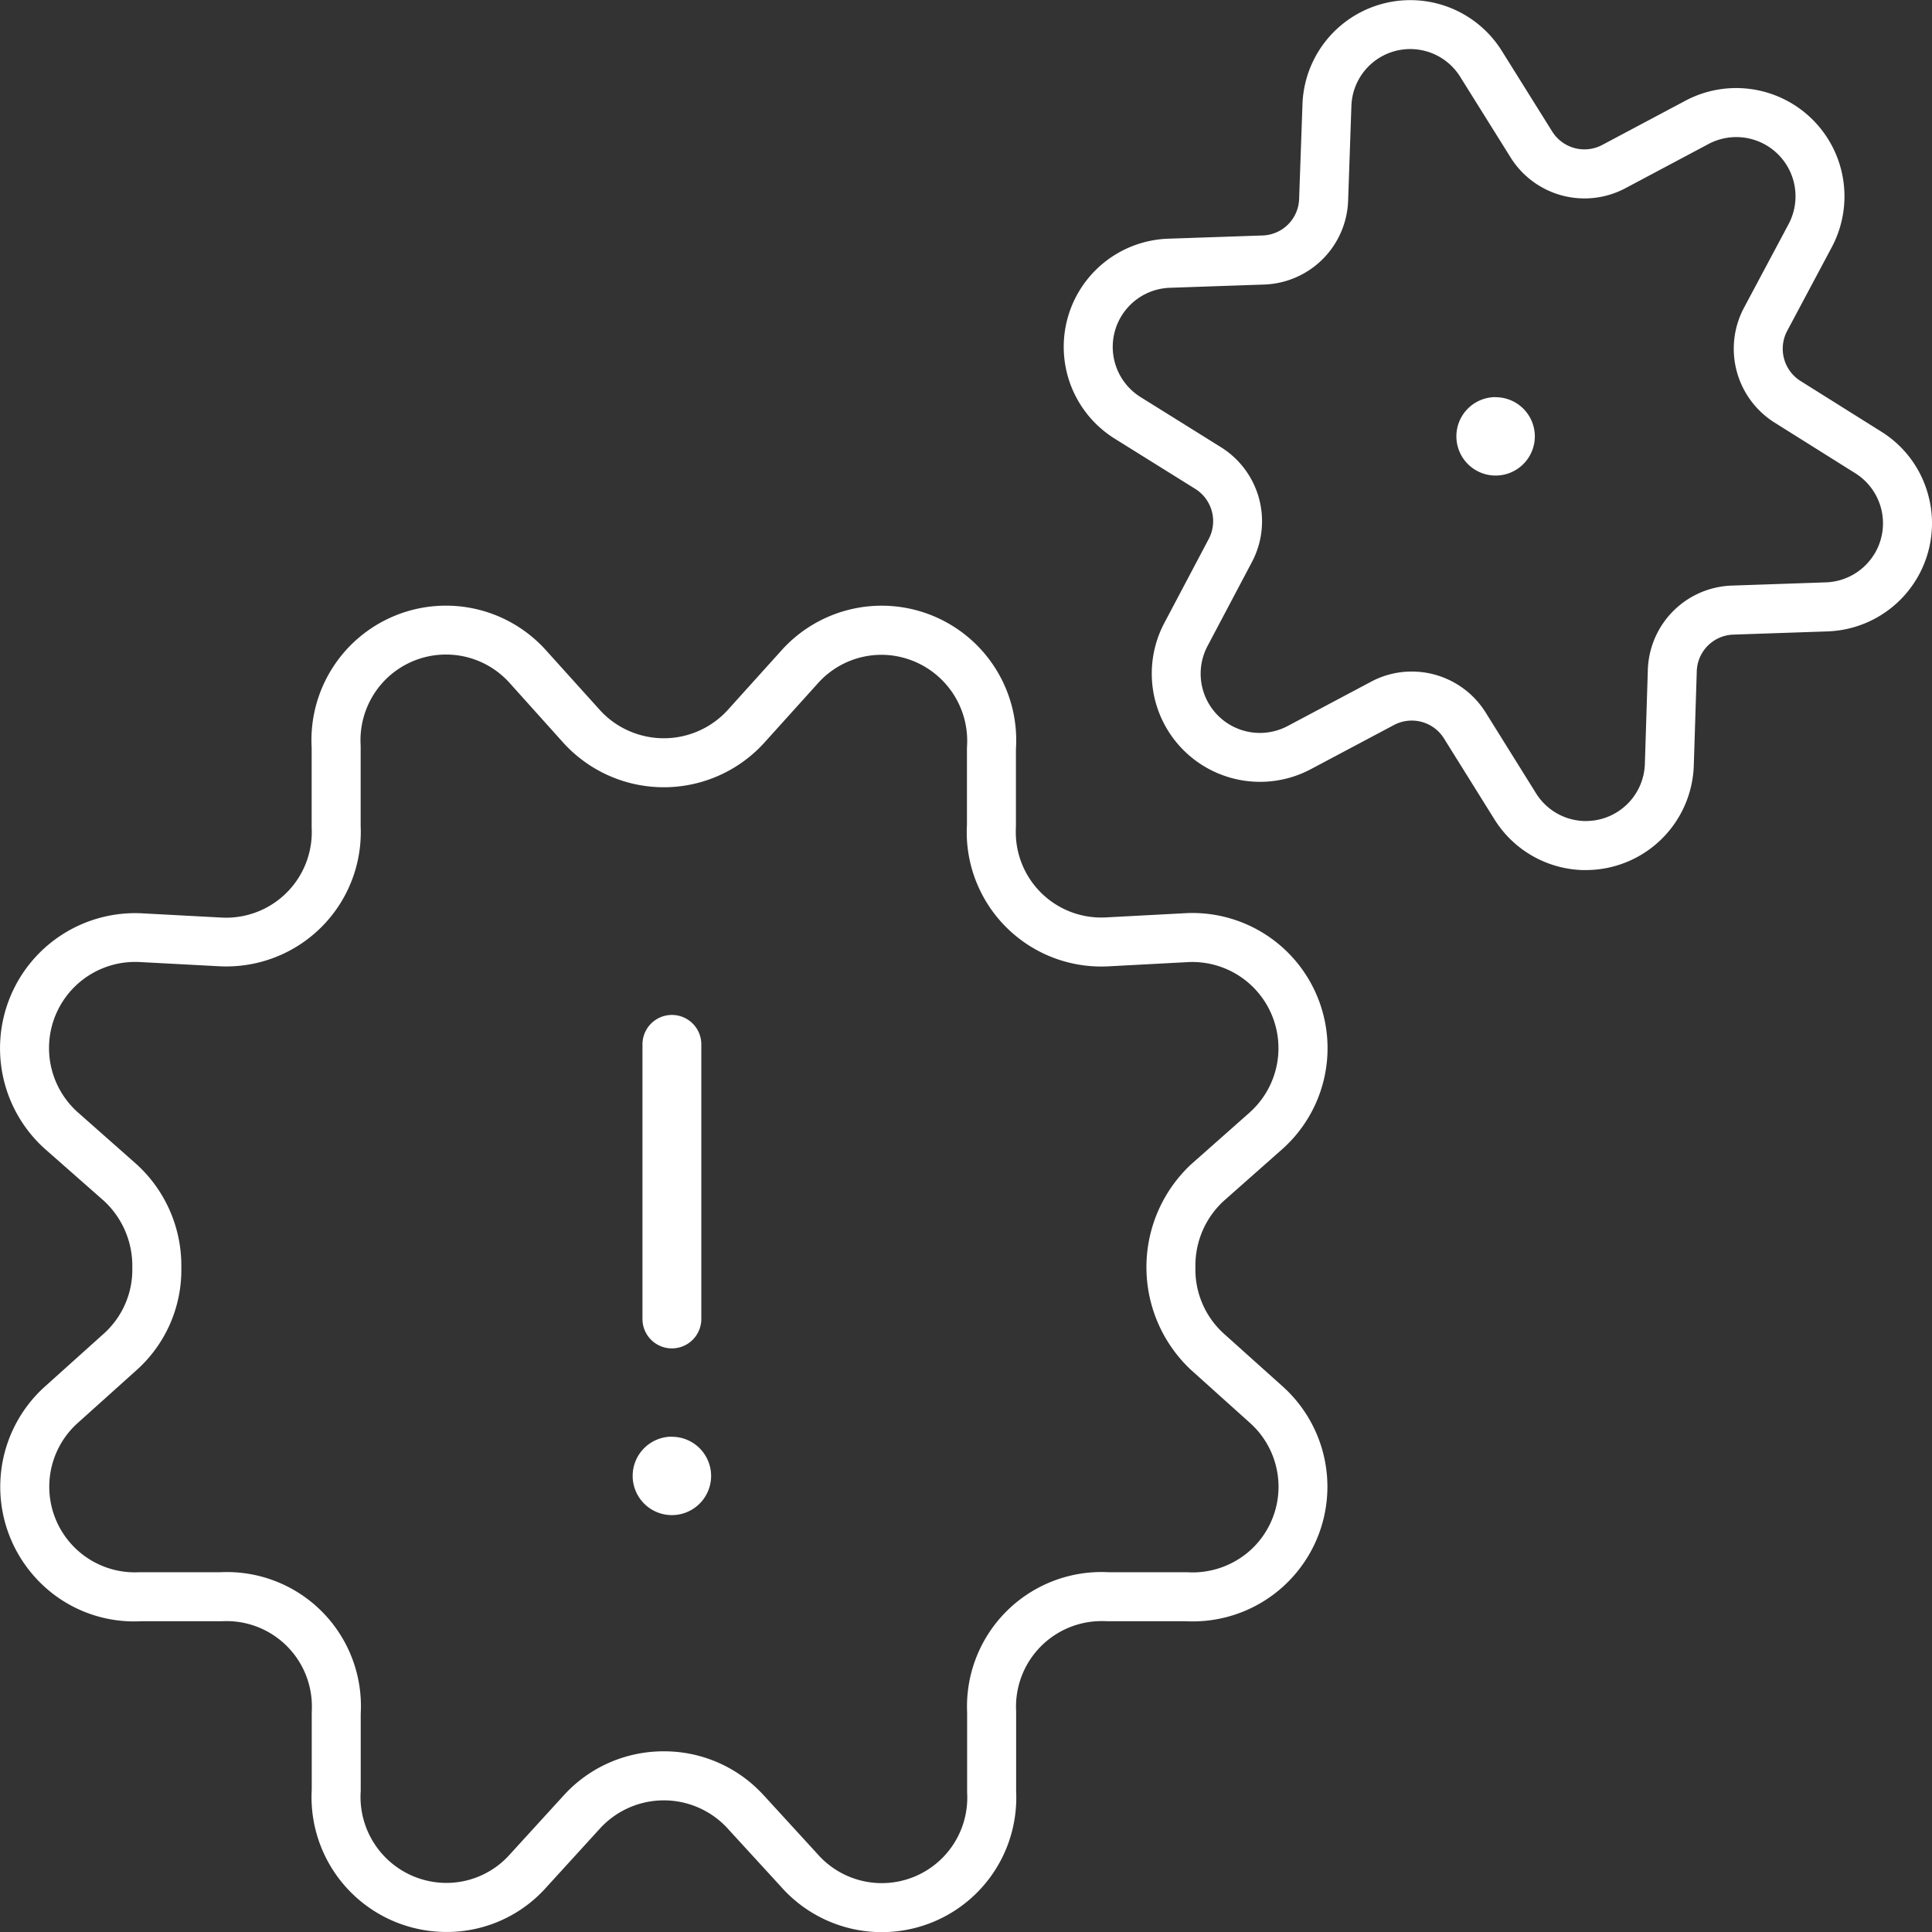 <svg xmlns="http://www.w3.org/2000/svg" xmlns:xlink="http://www.w3.org/1999/xlink" width="96" height="96.004" viewBox="0 0 96 96.004">
  <rect x="0" y="0" width="96" height="96.004" fill="#333333" stroke="none"/>
  <defs>
    <clipPath id="clip-path">
      <rect id="Rectangle_1624" data-name="Rectangle 1624" width="96" height="96.004" fill="none"/>
    </clipPath>
  </defs>
  <g id="white-cog-icon-with-exclamation-mark" transform="translate(0 0)">
    <g id="Group_1570" data-name="Group 1570" transform="translate(0 0)" clip-path="url(#clip-path)">
      <path id="Path_936" data-name="Path 936" d="M58.916,46.159l-3.958.21a4.248,4.248,0,0,1-4.477-3.987,5.135,5.135,0,0,1,0-.547l0-3.825a6.687,6.687,0,0,0-11.671-4.884l-2.646,2.934A4.294,4.294,0,0,1,31.247,37.1h0a4.245,4.245,0,0,1-1.438-1.033l-2.642-2.93a6.683,6.683,0,0,0-11.681,4.8l0,3.97a4.254,4.254,0,0,1-4.015,4.47,4.39,4.39,0,0,1-.467,0l-3.959-.211a6.716,6.716,0,0,0-4.82,11.7L5.16,60.45a4.394,4.394,0,0,1,1.414,3.326,4.271,4.271,0,0,1-1.405,3.266L2.224,69.688a6.7,6.7,0,0,0-.5,9.447,6.614,6.614,0,0,0,5.267,2.208l4.023,0a4.24,4.24,0,0,1,4.476,3.987,5.1,5.1,0,0,1,0,.547V89.71a6.7,6.7,0,0,0,6.3,7.06,6.621,6.621,0,0,0,5.372-2.223l2.645-2.9a4.3,4.3,0,0,1,6.068-.288c.1.092.2.188.291.292l2.644,2.886a6.684,6.684,0,0,0,11.681-4.754l0-3.975A4.252,4.252,0,0,1,54.5,81.342a5.07,5.07,0,0,1,.529,0l3.89,0a6.694,6.694,0,0,0,4.831-11.654l-2.947-2.644A4.3,4.3,0,0,1,59.4,63.731a4.353,4.353,0,0,1,1.4-3.267l2.954-2.614a6.718,6.718,0,0,0-4.836-11.692m3.211,9.876-2.959,2.619a6.992,6.992,0,0,0,.009,10.2L62.124,71.5a4.256,4.256,0,0,1,0,6.32,4.3,4.3,0,0,1-3.134,1.088l-3.884,0a6.681,6.681,0,0,0-7.05,6.967l0,3.98a4.249,4.249,0,0,1-7.437,3.052l-2.655-2.9c-.142-.156-.291-.3-.448-.449a6.688,6.688,0,0,0-4.525-1.752c-.108,0-.216,0-.325.007A6.692,6.692,0,0,0,28,90.008l-2.654,2.908a4.22,4.22,0,0,1-3.422,1.421,4.275,4.275,0,0,1-4-4.558l0-3.836a6.94,6.94,0,0,0,0-.753,6.659,6.659,0,0,0-6.979-6.283l-4.019,0A4.254,4.254,0,0,1,3.853,71.5L6.8,68.852a6.681,6.681,0,0,0,2.21-5.084,6.814,6.814,0,0,0-2.221-5.13l-2.941-2.6a4.28,4.28,0,0,1,3.073-7.452l3.952.21a6.478,6.478,0,0,0,.728,0,6.677,6.677,0,0,0,6.32-6.968l0-3.986a4.274,4.274,0,0,1,1.425-3.468,4.248,4.248,0,0,1,6.005.377L28,37.7a6.741,6.741,0,0,0,9.968,0l2.657-2.946a4.236,4.236,0,0,1,3.462-1.423,4.279,4.279,0,0,1,3.96,4.6l0,3.837a6.92,6.92,0,0,0,0,.752A6.685,6.685,0,0,0,55.092,48.8l3.947-.21a4.282,4.282,0,0,1,3.088,7.443" transform="translate(0 -0.784)" fill="#fff"/>
      <path id="Path_937" data-name="Path 937" d="M97.24,24.787a5.33,5.33,0,0,0-2.39-3.346l-4-2.509a1.893,1.893,0,0,1-.667-2.487l2.217-4.16A5.38,5.38,0,0,0,85.136,5l-4.15,2.207a1.888,1.888,0,0,1-2.476-.671l-2.5-4A5.361,5.361,0,0,0,66.1,5.185L65.933,9.9a1.876,1.876,0,0,1-1.8,1.8l-4.708.161A5.376,5.376,0,0,0,56.776,21.8l4,2.494a1.893,1.893,0,0,1,.665,2.489l-2.2,4.163A5.379,5.379,0,0,0,66.5,38.228l4.157-2.208a1.886,1.886,0,0,1,2.472.669l2.5,4.008a5.354,5.354,0,0,0,4.383,2.536l.176,0a5.368,5.368,0,0,0,5.356-5.189l.149-4.7A1.879,1.879,0,0,1,87.5,31.534l4.705-.161a5.375,5.375,0,0,0,5.037-6.586M94.5,27.555a2.935,2.935,0,0,1-2.383,1.382l-4.7.161a4.322,4.322,0,0,0-4.155,4.168l-.149,4.7a2.93,2.93,0,0,1-2.923,2.83l-.1,0A2.924,2.924,0,0,1,77.7,39.41L75.2,35.4a4.326,4.326,0,0,0-3.674-2.031,4.279,4.279,0,0,0-2.008.5l-4.157,2.208a2.943,2.943,0,0,1-3.973-3.987l2.2-4.162a4.336,4.336,0,0,0-1.527-5.7l-4-2.494A2.939,2.939,0,0,1,59.509,14.3l4.706-.162a4.321,4.321,0,0,0,4.153-4.155l.163-4.715v0a2.925,2.925,0,0,1,5.413-1.441l2.5,4a4.328,4.328,0,0,0,5.686,1.534l4.149-2.207a2.943,2.943,0,0,1,3.975,3.984L88.035,15.3A4.335,4.335,0,0,0,89.561,21l4,2.51a2.937,2.937,0,0,1,.939,4.049" transform="translate(-1.381 0)" fill="#fff"/>
      <path id="Path_938" data-name="Path 938" d="M34.22,68.315a1.462,1.462,0,0,0,1.462-1.462V53.208a1.462,1.462,0,1,0-2.924,0V66.853a1.462,1.462,0,0,0,1.462,1.462" transform="translate(-0.834 -1.314)" fill="#fff"/>
      <path id="Path_939" data-name="Path 939" d="M76.207,20.246A1.949,1.949,0,1,0,78.156,22.2a1.949,1.949,0,0,0-1.949-1.949" transform="translate(-1.891 -0.514)" fill="#fff"/>
      <path id="Path_940" data-name="Path 940" d="M34.207,73.246A1.949,1.949,0,1,0,36.156,75.2a1.949,1.949,0,0,0-1.949-1.949" transform="translate(-0.821 -1.859)" fill="#fff"/>
    </g>
  </g>
</svg>
